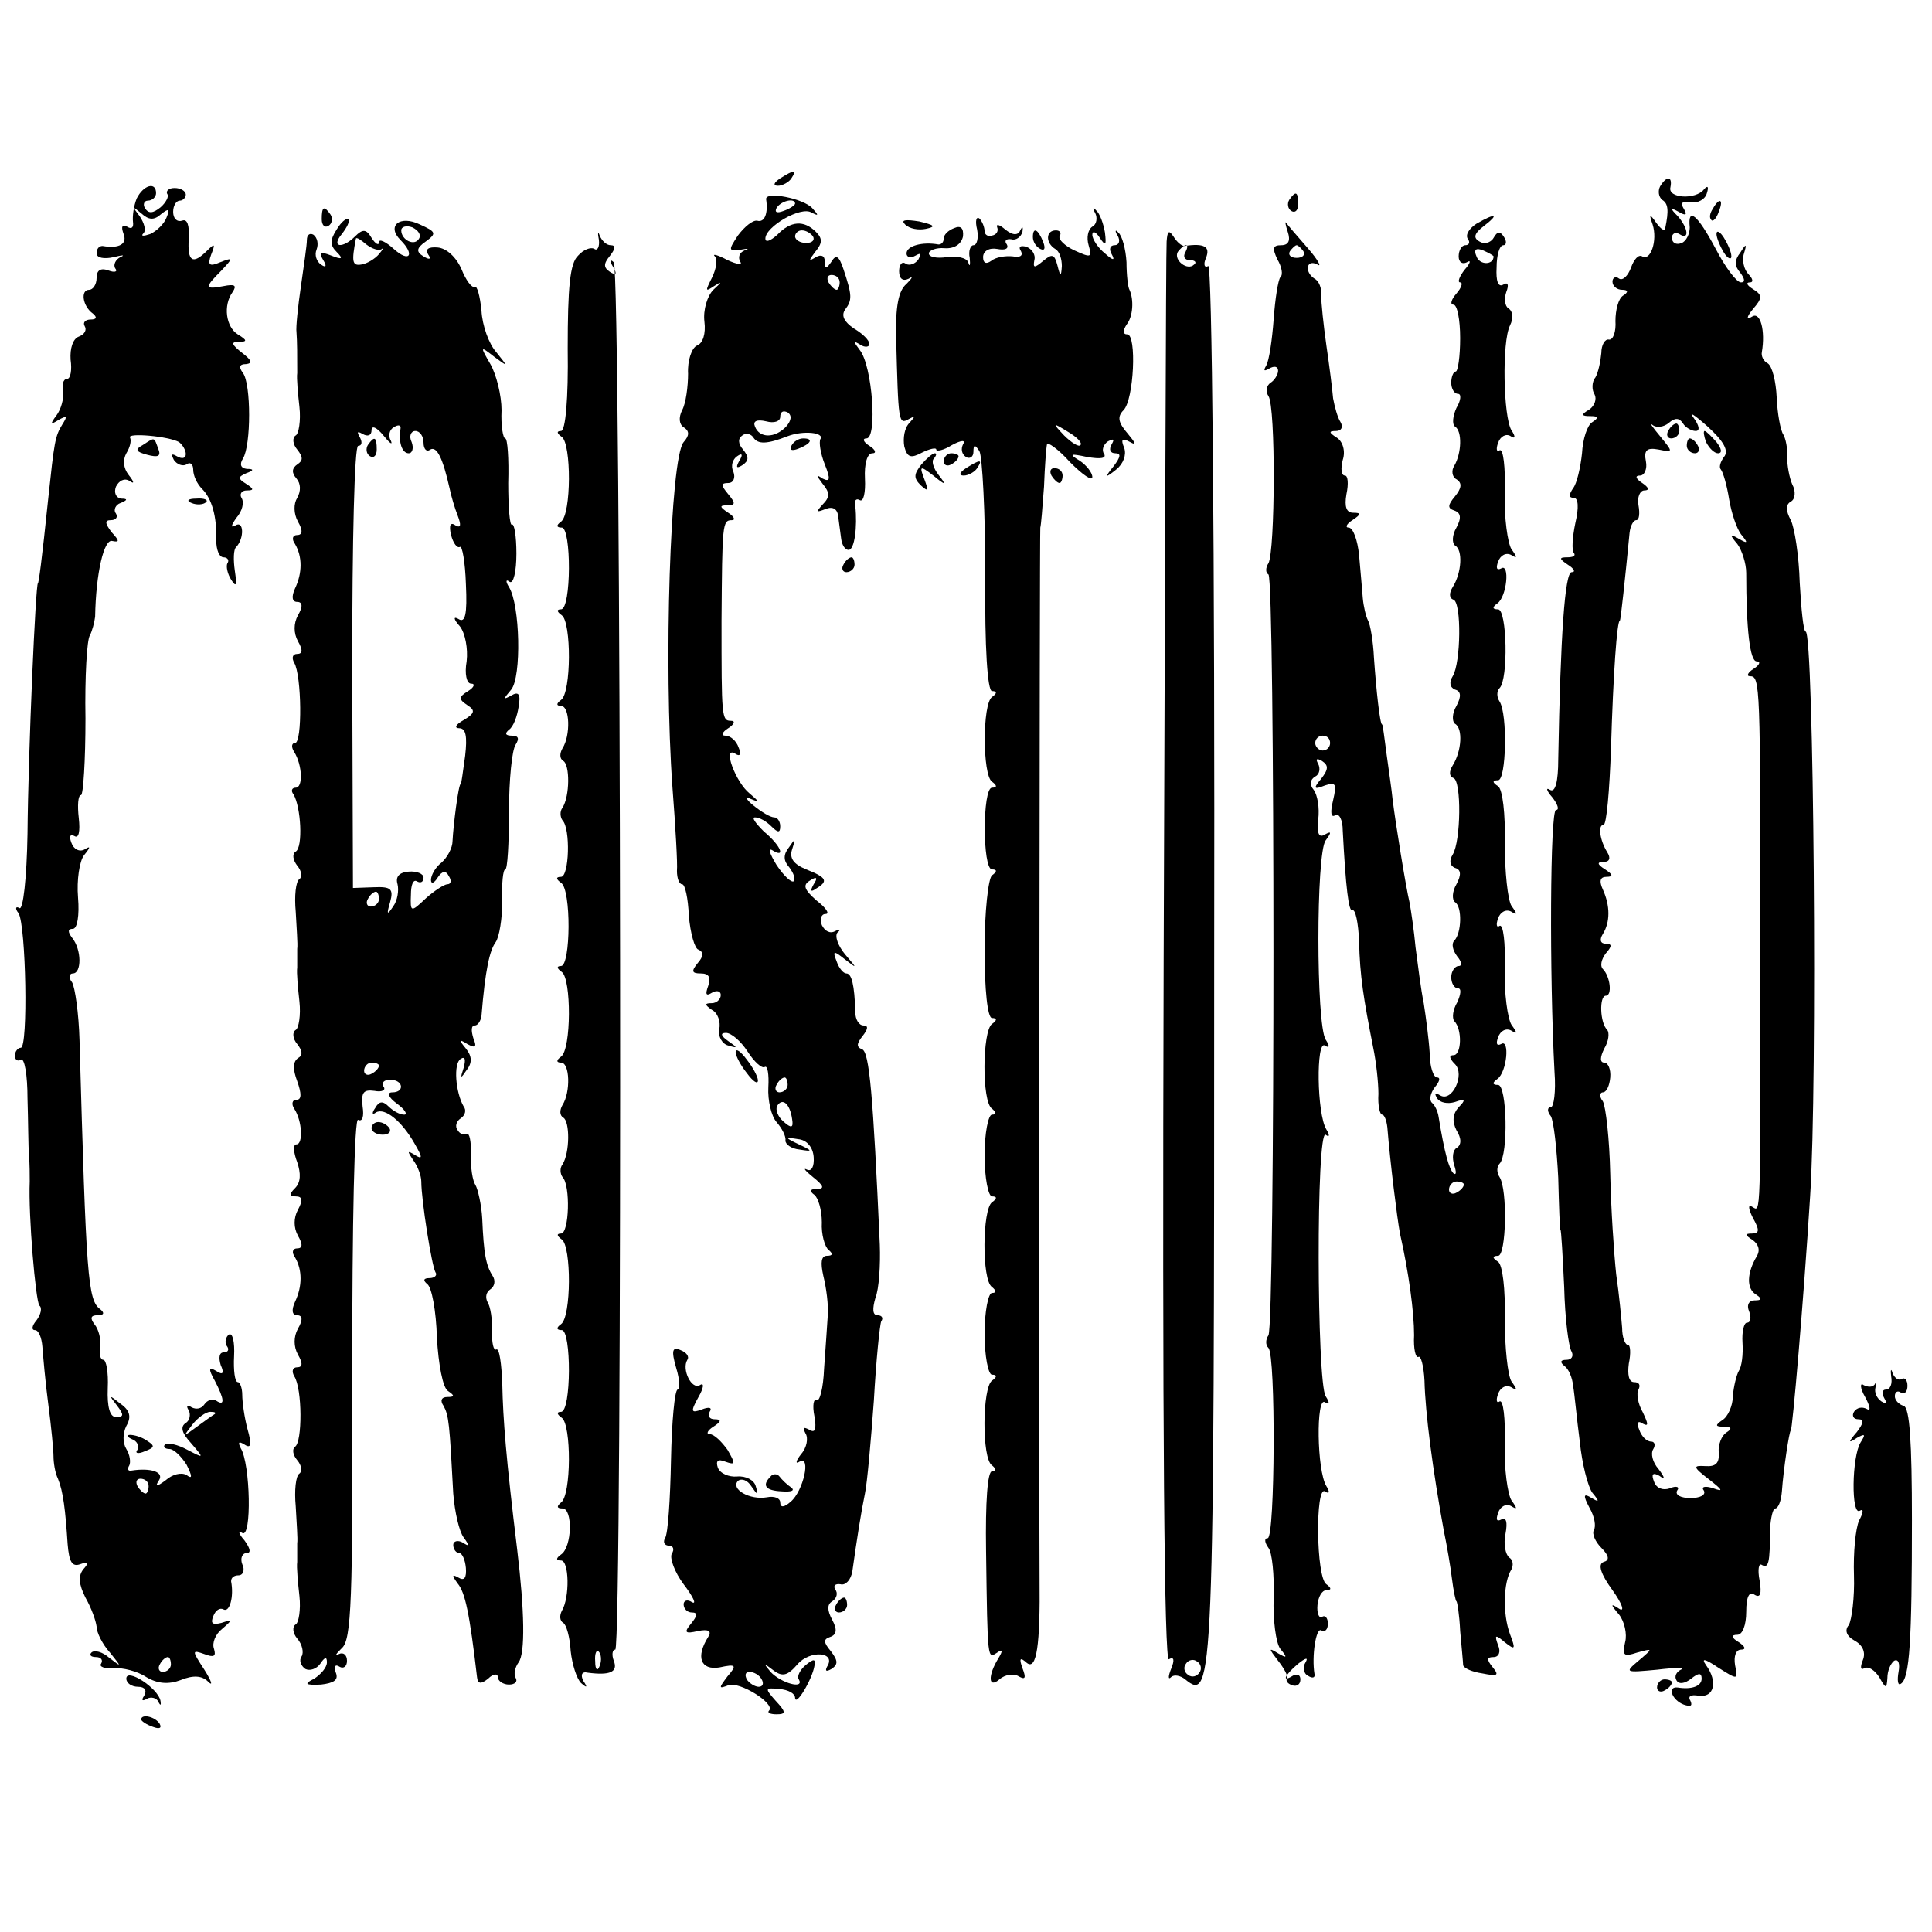 <?xml version="1.0" standalone="no"?>
<!DOCTYPE svg PUBLIC "-//W3C//DTD SVG 20010904//EN"
 "http://www.w3.org/TR/2001/REC-SVG-20010904/DTD/svg10.dtd">
<svg version="1.0" xmlns="http://www.w3.org/2000/svg"
 width="260pt" height="260pt" viewBox="0 0 260 260"
 preserveAspectRatio="xMidYMid meet">
<g transform="translate(0,260) scale(0.1,-0.1)"
fill="#000000" stroke="none">
<path d="M1050 2360 c-9 -6 -10 -10 -3 -10 6 0 15 5 18 10 8 12 4 12 -15 0z"/>
<path d="M2234 2349 c-3 -6 -2 -14 3 -18 8 -5 9 -14 4 -38 -1 -5 -6 -1 -12 7
-9 13 -10 12 -5 -2 7 -22 -3 -50 -14 -43 -5 3 -11 -4 -15 -15 -4 -11 -11 -18
-16 -15 -5 4 -9 1 -9 -4 0 -6 6 -11 13 -11 8 0 9 -3 1 -8 -6 -4 -10 -19 -10
-34 1 -14 -3 -26 -9 -25 -5 1 -10 -7 -10 -18 -1 -11 -4 -26 -8 -33 -5 -6 -5
-17 -1 -23 3 -6 0 -15 -7 -20 -12 -7 -11 -9 1 -9 11 0 12 -2 3 -8 -7 -4 -13
-23 -14 -42 -2 -19 -7 -41 -12 -47 -6 -9 -6 -13 1 -13 6 0 7 -13 2 -34 -4 -19
-5 -37 -2 -40 3 -4 -1 -6 -9 -6 -11 0 -11 -2 1 -10 8 -5 11 -10 5 -10 -9 0
-15 -84 -18 -252 0 -30 -4 -45 -11 -41 -6 4 -5 -1 3 -10 7 -9 10 -17 5 -17 -8
0 -9 -221 -2 -353 2 -26 -1 -47 -5 -47 -5 0 -5 -6 0 -12 4 -7 8 -44 10 -83 1
-38 2 -70 3 -70 1 0 3 -35 5 -77 1 -42 6 -81 10 -87 3 -6 0 -11 -7 -11 -8 0
-9 -3 -3 -8 6 -4 11 -16 12 -27 2 -11 5 -45 9 -75 3 -30 11 -61 17 -69 10 -12
9 -13 -1 -7 -11 7 -12 4 -3 -13 7 -12 9 -25 6 -30 -3 -5 2 -16 10 -24 11 -11
11 -17 3 -19 -8 -3 -4 -16 12 -38 13 -18 17 -30 9 -25 -12 8 -12 6 0 -8 7 -9
11 -26 8 -37 -4 -18 -2 -20 16 -14 22 6 22 6 2 -11 -19 -16 -18 -16 25 -12 25
3 39 3 32 0 -6 -3 -9 -9 -6 -14 3 -6 11 -5 20 2 10 8 14 8 14 0 0 -10 -13 -15
-32 -12 -15 2 -8 -17 8 -23 9 -3 12 -2 9 5 -4 6 0 9 11 7 21 -3 26 19 10 41
-7 10 -2 9 16 -3 27 -17 27 -17 23 3 -2 12 1 21 8 21 7 0 6 4 -3 10 -10 6 -11
10 -2 10 7 0 12 13 12 31 0 20 4 28 11 23 8 -5 10 1 7 19 -3 15 -1 24 3 21 9
-5 11 2 11 48 1 16 4 28 7 28 4 0 8 10 9 23 2 29 10 82 12 82 2 0 17 171 26
315 10 150 5 760 -6 760 -3 0 -6 30 -8 66 -1 36 -7 74 -12 84 -7 13 -7 21 0
25 6 3 7 14 2 23 -4 9 -7 26 -7 37 1 11 -2 25 -5 30 -4 6 -8 28 -9 50 -1 22
-6 42 -12 46 -6 3 -9 10 -8 15 5 29 -2 55 -13 48 -8 -5 -8 -1 1 10 13 15 13
19 0 27 -8 5 -10 9 -4 9 5 0 4 5 -2 11 -6 6 -9 19 -6 28 4 13 3 14 -5 1 -8
-10 -8 -18 0 -27 6 -8 7 -13 1 -13 -6 0 -21 20 -34 45 -25 47 -38 57 -35 29 0
-9 -5 -19 -11 -21 -7 -3 -13 0 -13 7 0 6 5 8 10 5 14 -9 12 8 -2 24 -11 11
-10 12 1 6 10 -6 12 -4 7 4 -5 8 -2 11 9 9 10 -2 20 4 22 12 3 9 1 11 -4 5
-11 -14 -49 -12 -45 3 3 15 -5 16 -14 1z m86 -364 c-5 -7 -7 -14 -4 -17 3 -4
8 -21 11 -40 3 -18 10 -39 16 -47 10 -12 9 -13 -3 -6 -12 7 -13 6 -2 -7 6 -8
12 -26 12 -39 0 -76 5 -119 14 -119 6 0 4 -5 -4 -10 -8 -5 -10 -10 -5 -10 14
0 14 -10 14 -365 0 -372 1 -356 -11 -349 -6 4 -5 -3 1 -15 9 -16 9 -21 -1 -21
-10 0 -10 -2 1 -9 8 -6 10 -14 5 -22 -13 -22 -14 -43 -1 -51 9 -6 8 -8 -2 -8
-7 0 -11 -6 -7 -15 3 -8 2 -15 -3 -15 -4 0 -7 -12 -6 -27 1 -16 -1 -32 -5 -38
-3 -5 -7 -21 -8 -34 0 -13 -7 -28 -14 -32 -10 -7 -10 -9 2 -9 11 0 11 -3 3 -8
-6 -4 -11 -16 -10 -27 1 -14 -4 -19 -18 -18 -17 1 -17 -1 5 -18 18 -14 20 -17
6 -12 -12 4 -17 2 -13 -3 3 -6 -5 -10 -18 -10 -13 0 -21 4 -18 10 4 5 -1 7
-10 3 -9 -3 -18 0 -21 9 -4 10 -2 13 7 8 8 -6 8 -3 -1 9 -8 9 -11 21 -7 27 3
5 2 10 -3 10 -6 0 -13 7 -16 16 -4 9 -2 13 5 8 8 -4 7 0 0 15 -7 12 -9 26 -6
31 3 6 1 10 -6 10 -7 0 -9 10 -7 25 3 14 2 25 -1 25 -4 0 -8 10 -8 23 -1 12
-4 45 -8 72 -3 28 -7 88 -8 135 -1 47 -6 91 -10 98 -5 6 -4 12 0 12 5 0 9 9
10 20 1 11 -3 20 -8 20 -6 0 -6 7 0 19 6 10 7 21 4 25 -10 9 -11 46 -2 46 9 0
6 26 -4 36 -4 4 -2 13 4 21 9 10 8 13 0 13 -7 0 -9 5 -4 13 10 16 10 38 0 60
-5 11 -4 17 5 17 9 0 9 3 -2 10 -11 7 -11 10 -2 10 8 0 10 5 5 13 -10 16 -13
37 -5 37 4 0 8 46 10 103 3 100 8 172 12 172 1 0 7 56 13 118 1 9 5 17 9 17 4
0 5 9 3 20 -2 11 2 20 8 20 7 0 6 4 -3 10 -9 6 -10 10 -3 10 6 0 10 9 8 19 -3
15 1 19 17 16 20 -4 20 -4 2 18 -10 12 -15 19 -10 15 5 -4 15 -3 22 3 8 7 14
7 19 -1 3 -5 11 -10 17 -10 6 0 5 7 -3 18 -7 9 1 4 19 -12 22 -20 29 -33 22
-41z"/>
<path d="M2245 2020 c-3 -5 -1 -10 4 -10 6 0 11 5 11 10 0 6 -2 10 -4 10 -3 0
-8 -4 -11 -10z"/>
<path d="M2296 2005 c4 -8 11 -15 16 -15 6 0 5 6 -2 15 -7 8 -14 15 -16 15 -2
0 -1 -7 2 -15z"/>
<path d="M2270 2000 c0 -5 5 -10 11 -10 5 0 7 5 4 10 -3 6 -8 10 -11 10 -2 0
-4 -4 -4 -10z"/>
<path d="M184 2333 c-4 -10 -6 -24 -5 -32 1 -7 -2 -10 -8 -6 -7 3 -8 0 -5 -9
6 -14 -5 -21 -28 -17 -5 0 -8 -4 -8 -10 0 -6 10 -8 23 -5 12 3 16 3 9 0 -6 -3
-10 -10 -7 -15 4 -5 -1 -6 -9 -3 -11 4 -16 0 -16 -10 0 -9 -5 -16 -10 -16 -12
0 -9 -22 5 -32 6 -5 5 -8 -3 -8 -7 0 -11 -4 -8 -9 3 -5 0 -11 -8 -14 -8 -3
-12 -16 -11 -31 2 -14 0 -26 -5 -26 -5 0 -7 -8 -5 -17 1 -10 -3 -24 -9 -32 -9
-12 -8 -13 3 -6 11 6 12 5 5 -6 -10 -16 -11 -24 -19 -99 -9 -87 -13 -115 -14
-115 -3 0 -13 -224 -14 -337 -1 -60 -6 -104 -11 -100 -5 3 -6 -1 -1 -7 10 -17
13 -181 3 -181 -4 0 -8 -5 -8 -11 0 -5 4 -8 8 -5 5 3 9 -21 9 -52 1 -31 1 -66
2 -77 1 -11 1 -27 1 -35 -2 -46 8 -161 13 -167 4 -3 2 -12 -4 -20 -6 -7 -7
-13 -2 -13 5 0 9 -10 10 -22 1 -13 4 -48 8 -78 4 -30 7 -62 7 -70 0 -8 2 -22
6 -30 7 -17 10 -42 13 -88 2 -24 6 -31 17 -27 11 4 12 2 4 -7 -7 -9 -6 -20 3
-38 8 -14 14 -31 15 -39 0 -8 8 -24 18 -35 16 -20 16 -20 -1 -7 -9 8 -20 11
-24 7 -3 -3 -1 -6 6 -6 7 0 10 -4 7 -9 -3 -4 5 -7 17 -6 12 1 32 -4 44 -12 15
-9 30 -10 46 -4 17 7 29 6 37 -2 7 -7 5 0 -5 16 -17 26 -17 27 0 21 13 -5 16
-3 13 7 -3 8 2 20 11 27 14 12 14 13 -1 8 -12 -3 -15 -1 -11 9 3 8 9 12 14 9
8 -4 14 17 10 38 0 5 4 8 10 8 6 0 9 7 5 15 -3 8 0 15 6 15 6 0 5 6 -3 17 -8
9 -9 14 -3 10 13 -8 11 93 -2 114 -4 8 -3 10 5 5 9 -6 10 0 4 21 -4 15 -7 36
-7 46 0 9 -3 17 -6 17 -4 0 -6 16 -5 35 1 19 -2 32 -7 29 -4 -3 -6 -10 -3 -15
4 -5 2 -9 -4 -9 -6 0 -7 -7 -4 -17 5 -11 3 -14 -6 -8 -10 6 -11 3 -2 -13 13
-25 14 -35 2 -27 -5 3 -12 1 -16 -5 -4 -6 -11 -7 -17 -4 -6 4 -8 2 -4 -4 3 -6
1 -14 -4 -17 -8 -5 -5 -14 7 -27 18 -21 18 -21 -5 -9 -13 7 -26 10 -30 7 -3
-3 0 -6 6 -6 6 0 16 -10 23 -21 8 -16 8 -20 0 -14 -7 4 -19 1 -28 -7 -12 -9
-15 -9 -9 0 7 11 -11 17 -37 13 -5 -1 -6 2 -3 7 2 4 1 14 -4 22 -5 8 -5 21 0
31 7 12 5 21 -8 30 -15 12 -16 12 -5 -2 10 -13 10 -16 -1 -16 -8 0 -12 13 -11
39 1 21 -2 38 -6 38 -4 0 -6 8 -4 18 1 9 -2 23 -8 30 -6 8 -5 12 4 12 9 0 10
3 4 8 -17 12 -19 43 -28 362 -1 36 -6 71 -10 78 -5 6 -4 12 1 12 12 0 12 32
-1 48 -6 8 -6 12 1 12 6 0 9 18 7 42 -2 24 2 49 8 57 9 11 9 13 1 8 -7 -4 -15
0 -18 9 -3 8 -2 12 4 9 6 -4 8 6 6 24 -2 17 -1 31 3 31 3 0 6 46 6 103 -1 56
2 107 6 112 3 6 6 17 7 25 1 59 12 105 23 102 10 -2 10 0 -1 12 -9 12 -9 16
-1 16 7 0 10 4 7 9 -4 5 0 12 6 14 10 4 10 6 1 6 -7 1 -10 8 -7 16 4 8 11 12
18 8 7 -5 7 -2 -1 8 -7 9 -8 20 -3 29 5 8 7 17 5 21 -5 7 52 2 66 -6 5 -4 9
-11 9 -16 0 -6 -5 -7 -12 -3 -7 4 -8 3 -4 -5 4 -6 12 -9 17 -6 5 4 9 0 9 -7 0
-8 5 -19 12 -26 13 -13 20 -37 19 -69 0 -13 4 -23 10 -23 5 0 8 -4 5 -8 -2 -4
0 -14 5 -22 7 -11 8 -8 5 12 -2 14 -2 29 2 32 11 12 10 36 -1 29 -7 -4 -6 0 1
10 8 9 11 21 7 27 -3 5 0 10 7 10 10 0 10 2 -1 9 -11 7 -11 9 0 14 11 4 11 6
1 6 -8 1 -10 6 -5 14 11 18 11 100 0 115 -6 8 -5 12 4 12 9 1 8 5 -5 15 -14
11 -16 15 -5 15 12 0 12 2 -1 10 -16 10 -20 39 -7 57 6 9 3 11 -12 8 -26 -5
-26 -2 -3 21 16 17 16 18 -2 11 -14 -6 -17 -4 -12 10 6 15 5 16 -5 6 -20 -20
-27 -15 -25 16 1 18 -2 27 -9 24 -7 -2 -12 3 -12 12 0 8 4 15 9 15 4 0 8 4 8
8 0 5 -7 9 -15 9 -8 0 -12 -4 -10 -8 3 -3 -2 -12 -9 -18 -10 -8 -16 -9 -21 -1
-3 5 -1 10 4 10 6 0 11 5 11 10 0 16 -17 11 -26 -7z m33 -21 c10 8 12 7 7 -5
-3 -8 -13 -18 -22 -22 -9 -3 -13 -3 -9 1 4 4 1 14 -5 23 -10 13 -10 14 2 4 10
-9 17 -10 27 -1z m72 -1615 c-2 -1 -13 -9 -24 -17 -19 -14 -19 -14 -6 3 7 9
18 17 24 17 6 0 8 -1 6 -3z m-89 -97 c0 -5 -2 -10 -4 -10 -3 0 -8 5 -11 10 -3
6 -1 10 4 10 6 0 11 -4 11 -10z m30 -240 c0 -5 -5 -10 -11 -10 -5 0 -7 5 -4
10 3 6 8 10 11 10 2 0 4 -4 4 -10z"/>
<path d="M1031 2332 c3 -19 -2 -32 -12 -29 -6 1 -17 -8 -26 -20 -13 -20 -13
-21 4 -19 10 2 12 1 5 -1 -7 -3 -9 -9 -6 -15 4 -5 -4 -4 -17 2 -13 7 -21 9
-17 5 4 -4 2 -17 -4 -29 -9 -18 -9 -19 3 -11 11 7 11 6 -1 -5 -8 -8 -14 -27
-12 -43 2 -16 -2 -29 -10 -32 -7 -3 -13 -20 -12 -38 0 -17 -3 -40 -8 -49 -5
-10 -4 -19 2 -23 8 -5 8 -11 0 -20 -18 -21 -27 -300 -15 -465 4 -52 7 -103 6
-112 0 -10 3 -18 7 -18 4 0 8 -19 9 -42 2 -24 8 -45 13 -46 7 -3 7 -9 -1 -18
-9 -11 -8 -14 4 -14 11 0 14 -5 10 -17 -4 -11 -3 -14 5 -9 7 4 12 2 12 -3 0
-6 -6 -11 -12 -11 -10 0 -10 -2 0 -9 8 -4 12 -16 10 -26 -2 -10 4 -20 12 -22
13 -4 13 -3 0 6 -10 7 -11 11 -3 11 7 0 20 -11 29 -25 9 -14 19 -23 23 -21 4
3 6 -10 5 -27 -1 -18 4 -39 11 -47 7 -8 13 -19 12 -25 0 -5 8 -11 19 -12 18
-3 18 -2 -1 7 -19 9 -19 10 -1 7 12 -1 20 -11 21 -24 1 -13 -3 -20 -9 -17 -6
3 -2 -2 8 -10 15 -12 16 -16 5 -16 -9 0 -10 -3 -3 -8 5 -4 10 -20 10 -37 -1
-16 4 -33 9 -37 6 -5 6 -8 -2 -8 -8 0 -9 -9 -5 -27 4 -16 7 -39 6 -53 -1 -14
-3 -46 -5 -72 -1 -26 -6 -45 -10 -42 -4 2 -6 -7 -3 -22 3 -18 1 -23 -7 -18 -8
4 -9 3 -5 -5 4 -6 2 -19 -6 -28 -7 -9 -8 -14 -2 -10 16 9 5 -40 -12 -54 -9 -8
-14 -8 -14 -1 0 6 -8 9 -18 7 -23 -4 -49 11 -39 22 5 4 13 1 18 -7 9 -13 10
-13 6 0 -2 8 -13 14 -25 13 -11 -1 -23 4 -26 12 -3 9 0 12 10 8 14 -5 14 -3 3
16 -8 11 -18 21 -24 21 -5 0 -3 5 5 10 11 7 11 10 2 10 -7 0 -10 4 -7 10 4 6
-1 7 -11 3 -14 -5 -15 -3 -4 17 7 12 8 20 2 16 -11 -7 -25 21 -17 34 3 4 -1
10 -9 13 -11 5 -13 0 -6 -24 5 -16 5 -29 2 -29 -4 0 -8 -43 -9 -95 -1 -52 -4
-99 -8 -105 -3 -5 -1 -10 5 -10 6 0 8 -5 4 -11 -3 -6 4 -25 16 -41 13 -17 18
-28 11 -24 -6 4 -11 2 -11 -3 0 -6 5 -11 11 -11 8 0 8 -4 -1 -15 -10 -12 -8
-14 9 -10 15 3 19 0 14 -8 -17 -27 -10 -45 15 -41 23 5 24 3 11 -12 -12 -16
-12 -17 1 -12 15 6 64 -25 55 -34 -3 -3 2 -5 10 -5 13 0 13 3 -1 18 -15 17
-15 18 5 16 12 -1 21 -6 21 -12 1 -12 23 25 26 43 2 10 -1 10 -12 1 -7 -6 -12
-15 -9 -19 8 -14 -24 -5 -38 10 -10 12 -9 12 4 2 12 -9 19 -7 32 8 17 20 53
17 40 -3 -3 -6 -1 -7 6 -3 9 6 9 11 -1 24 -10 12 -10 16 -1 19 9 3 10 10 3 23
-7 13 -7 21 0 25 6 4 8 11 4 16 -3 5 0 8 7 7 7 -2 14 6 16 17 6 43 12 81 17
105 3 14 8 70 12 125 3 54 8 103 10 107 3 4 1 8 -5 8 -7 0 -7 9 -3 23 5 12 7
45 6 72 -9 201 -14 260 -24 263 -8 3 -7 8 1 18 7 9 8 14 1 14 -6 0 -11 8 -11
18 -1 37 -5 52 -12 52 -4 0 -10 7 -13 16 -6 15 -4 15 11 3 17 -13 17 -13 0 7
-9 11 -14 24 -10 29 5 4 3 5 -3 2 -7 -4 -14 0 -18 8 -3 8 -1 15 5 15 6 0 1 8
-12 18 -17 15 -19 21 -9 27 9 6 11 4 5 -5 -5 -9 -4 -11 3 -6 17 10 15 15 -13
26 -17 7 -23 15 -19 27 5 15 4 15 -4 3 -8 -10 -8 -18 0 -27 6 -8 9 -16 6 -19
-3 -2 -13 7 -23 22 -9 15 -12 23 -6 20 19 -12 12 6 -11 25 -11 11 -17 19 -12
19 6 0 15 -5 22 -12 9 -9 12 -9 12 0 0 7 -4 12 -8 12 -5 0 -17 7 -28 16 -10 8
-12 13 -4 9 12 -5 12 -4 -1 7 -19 15 -37 64 -20 54 7 -5 9 -1 5 8 -3 9 -11 16
-18 16 -6 0 -4 5 4 10 8 5 10 10 4 10 -13 0 -13 4 -13 135 1 130 1 135 14 135
5 0 3 5 -5 10 -12 8 -12 10 -1 10 11 0 11 3 1 15 -10 12 -10 15 0 15 7 0 10 7
7 15 -4 8 -1 17 5 21 7 5 8 2 3 -6 -5 -9 -4 -11 4 -6 9 6 9 11 1 21 -7 8 -7
15 -1 19 5 4 12 2 15 -3 6 -9 18 -9 46 2 21 8 50 5 44 -4 -2 -4 0 -19 6 -34 8
-20 7 -24 -3 -19 -9 6 -9 5 0 -7 10 -12 10 -18 0 -28 -9 -10 -9 -11 4 -6 10 4
16 0 17 -10 1 -8 3 -22 4 -30 1 -8 5 -15 10 -15 8 0 12 31 9 59 -2 7 1 11 6 8
5 -3 8 10 7 29 -1 20 3 34 10 34 6 0 4 5 -4 10 -8 5 -10 10 -4 10 15 0 8 98
-9 119 -9 12 -9 13 1 7 6 -4 12 -3 12 1 0 5 -9 14 -21 21 -13 9 -17 17 -12 25
10 13 10 19 -2 55 -6 18 -10 20 -16 10 -7 -10 -9 -11 -9 0 0 8 -5 10 -12 6
-10 -6 -10 -5 -1 7 10 12 10 18 1 27 -16 16 -34 15 -52 -4 -9 -8 -16 -11 -16
-5 0 16 48 44 62 35 10 -5 10 -4 1 6 -12 13 -63 23 -62 12z m39 -6 c0 -2 -7
-7 -16 -10 -8 -3 -12 -2 -9 4 6 10 25 14 25 6z m24 -44 c3 -5 -1 -9 -9 -9 -8
0 -15 4 -15 9 0 4 4 8 9 8 6 0 12 -4 15 -8z m36 -62 c0 -5 -2 -10 -4 -10 -3 0
-8 5 -11 10 -3 6 -1 10 4 10 6 0 11 -4 11 -10z m-72 -194 c-15 -16 -36 -16
-42 0 -3 7 2 10 15 7 11 -3 19 0 19 6 0 7 4 9 10 6 6 -4 5 -11 -2 -19z m2
-886 c0 -5 -5 -10 -11 -10 -5 0 -7 5 -4 10 3 6 8 10 11 10 2 0 4 -4 4 -10z m6
-46 c2 -12 -1 -13 -12 -3 -7 6 -11 16 -8 21 7 11 17 3 20 -18z m-41 -754 c3
-5 2 -10 -4 -10 -5 0 -13 5 -16 10 -3 6 -2 10 4 10 5 0 13 -4 16 -10z"/>
<path d="M1735 2331 c-3 -5 -2 -12 3 -15 5 -3 9 1 9 9 0 17 -3 19 -12 6z"/>
<path d="M2305 2319 c-4 -6 -5 -12 -2 -15 2 -3 7 2 10 11 7 17 1 20 -8 4z"/>
<path d="M433 2305 c0 -8 4 -12 9 -9 5 3 6 10 3 15 -9 13 -12 11 -12 -6z"/>
<path d="M1474 2313 c3 -6 2 -15 -4 -18 -6 -4 -8 -15 -5 -25 5 -17 3 -17 -19
-7 -13 6 -22 15 -20 19 3 5 0 8 -5 8 -14 0 -14 -17 -1 -25 6 -3 9 -14 9 -23
-1 -15 -2 -15 -6 1 -4 15 -7 16 -19 6 -12 -10 -14 -10 -12 1 2 7 -3 15 -11 18
-8 2 -11 0 -7 -6 3 -6 -1 -9 -11 -7 -10 1 -23 -1 -29 -6 -7 -5 -11 -3 -11 5 0
8 8 13 19 11 10 -2 16 0 13 6 -4 5 -1 8 6 7 6 -2 13 3 15 10 1 7 0 8 -3 2 -3
-7 -10 -7 -20 1 -8 7 -13 8 -11 3 2 -5 -1 -10 -7 -11 -5 -2 -10 1 -10 6 0 5
-3 13 -7 17 -4 3 -6 -3 -3 -15 2 -11 0 -21 -5 -21 -4 0 -7 -8 -5 -17 1 -10 0
-13 -2 -6 -2 6 -15 9 -29 7 -13 -2 -24 0 -24 5 0 4 10 8 21 7 14 -1 23 6 25
16 1 11 -3 15 -12 11 -8 -3 -14 -9 -14 -14 0 -5 -3 -8 -7 -8 -22 4 -43 -2 -43
-12 0 -5 5 -7 12 -3 7 4 8 3 4 -5 -4 -6 -12 -9 -17 -6 -5 4 -9 -1 -9 -10 0
-10 5 -14 13 -10 6 4 5 1 -3 -7 -11 -9 -15 -31 -14 -73 3 -113 3 -117 17 -109
9 5 9 4 1 -5 -7 -7 -9 -21 -7 -32 4 -15 9 -16 24 -8 10 5 19 7 19 4 0 -3 10
-1 21 6 13 7 19 7 15 1 -3 -6 -2 -13 4 -17 5 -3 10 0 10 7 0 10 2 10 8 1 4 -7
8 -83 8 -168 -1 -97 3 -155 9 -155 7 0 7 -3 0 -8 -13 -9 -13 -105 0 -114 7 -5
7 -8 0 -8 -13 0 -13 -110 0 -110 7 0 7 -3 0 -8 -5 -4 -10 -49 -10 -100 0 -54
4 -92 10 -92 7 0 7 -3 0 -8 -13 -9 -14 -105 0 -114 6 -5 6 -8 0 -8 -5 0 -10
-25 -10 -55 0 -30 5 -55 10 -55 7 0 7 -3 0 -8 -13 -9 -14 -105 0 -114 6 -5 6
-8 0 -8 -5 0 -10 -25 -10 -55 0 -30 5 -55 10 -55 7 0 7 -3 0 -8 -13 -9 -14
-105 0 -114 6 -5 6 -8 0 -8 -6 0 -9 -41 -8 -107 2 -151 2 -145 15 -137 7 5 8
3 2 -7 -15 -24 -14 -42 1 -29 8 7 20 8 26 4 9 -5 10 -2 5 11 -5 14 -3 15 6 7
13 -10 18 24 17 113 -1 148 0 1411 1 1415 1 3 3 28 5 55 1 28 3 53 4 57 0 4
15 -6 31 -24 17 -17 30 -26 30 -20 0 6 -8 16 -17 22 -15 9 -13 10 10 5 18 -3
26 -2 23 4 -4 5 -1 13 5 17 8 4 9 3 5 -4 -4 -7 -2 -12 5 -12 8 0 7 -5 -2 -17
-13 -16 -12 -17 3 -5 10 8 14 20 11 29 -5 12 -3 14 8 8 9 -5 7 -1 -3 11 -13
15 -15 23 -6 32 14 14 18 102 5 102 -6 0 -6 5 -1 13 9 11 10 34 4 47 -2 3 -4
20 -4 37 -1 18 -6 36 -11 40 -4 5 -5 2 -1 -4 4 -7 2 -13 -4 -13 -6 0 -8 -5 -4
-12 5 -9 2 -9 -9 1 -9 7 -17 19 -17 25 0 6 5 4 10 -4 8 -12 9 -10 7 7 -2 12
-7 26 -12 30 -4 5 -5 3 -1 -4z m-20 -312 c-2 -3 -12 3 -22 13 -16 17 -16 18 5
5 12 -7 20 -15 17 -18z"/>
<path d="M453 2291 c-9 -14 -9 -21 0 -30 9 -9 8 -11 -7 -5 -15 6 -17 4 -11 -6
5 -8 4 -11 -3 -6 -6 4 -9 13 -6 20 3 8 1 16 -4 20 -5 3 -9 0 -9 -7 0 -7 -4
-34 -8 -62 -4 -27 -7 -56 -6 -62 1 -13 1 -32 1 -55 -1 -7 1 -28 3 -46 2 -18
-1 -36 -5 -38 -5 -3 -4 -12 2 -19 8 -10 8 -15 0 -20 -7 -5 -8 -11 -1 -19 6 -7
6 -17 1 -26 -5 -8 -5 -21 1 -32 7 -12 6 -18 -1 -18 -6 0 -8 -5 -3 -12 10 -17
10 -39 0 -60 -5 -11 -4 -18 3 -18 7 0 8 -6 1 -18 -6 -11 -6 -24 0 -35 7 -12 6
-17 -1 -17 -6 0 -8 -5 -4 -12 10 -17 11 -108 1 -108 -5 0 -5 -6 -1 -12 11 -18
12 -48 2 -48 -5 0 -7 -4 -3 -9 10 -17 13 -71 3 -77 -5 -3 -4 -11 2 -19 6 -7 7
-15 3 -18 -5 -3 -7 -23 -5 -44 1 -21 3 -44 2 -50 0 -7 0 -19 0 -25 -1 -7 1
-28 3 -46 2 -18 -1 -36 -5 -38 -5 -3 -4 -12 2 -19 7 -9 8 -15 1 -19 -7 -5 -7
-15 -1 -31 6 -17 6 -25 -1 -25 -6 0 -7 -6 -3 -12 11 -17 12 -48 3 -48 -5 0 -4
-11 1 -24 5 -15 5 -27 -3 -35 -8 -8 -8 -11 1 -11 9 0 10 -5 3 -18 -6 -11 -6
-24 0 -35 7 -12 6 -17 -1 -17 -6 0 -8 -5 -3 -12 10 -17 10 -39 0 -60 -5 -11
-4 -18 3 -18 7 0 8 -6 1 -18 -6 -11 -6 -24 0 -35 7 -12 6 -17 -1 -17 -6 0 -8
-5 -4 -12 11 -17 11 -89 1 -95 -4 -3 -3 -11 3 -18 6 -7 7 -15 3 -18 -5 -3 -7
-23 -5 -44 1 -21 3 -44 2 -50 0 -7 0 -19 0 -25 -1 -7 1 -28 3 -46 2 -18 -1
-36 -5 -38 -5 -3 -4 -12 2 -19 7 -8 9 -19 6 -24 -4 -5 -1 -13 5 -17 6 -3 15 0
20 7 6 9 9 10 9 2 0 -7 -8 -16 -17 -22 -14 -7 -13 -9 9 -8 17 2 24 6 20 16 -3
8 -1 12 5 8 5 -3 10 0 10 8 0 8 -5 12 -11 9 -6 -3 -4 0 4 8 13 11 15 64 14
365 0 211 3 350 8 346 6 -3 8 5 6 18 -2 19 1 23 16 21 10 -2 16 1 12 6 -3 5 1
9 9 9 18 0 20 -17 3 -17 -8 0 -5 -7 6 -15 11 -8 15 -15 10 -15 -6 0 -15 5 -21
11 -8 8 -13 7 -18 -2 -5 -7 -4 -10 1 -6 12 7 35 -12 52 -42 11 -19 11 -22 0
-15 -10 6 -10 5 -2 -7 6 -8 11 -21 11 -29 0 -25 14 -113 19 -122 3 -4 -1 -8
-8 -8 -8 0 -9 -3 -3 -8 6 -4 12 -36 13 -72 2 -36 8 -68 15 -72 9 -6 9 -8 -1
-8 -8 0 -10 -5 -5 -12 7 -13 8 -23 13 -118 2 -25 8 -51 14 -59 8 -11 8 -13 -1
-7 -7 4 -13 2 -13 -3 0 -6 4 -11 8 -11 4 0 8 -9 9 -20 1 -13 -2 -18 -10 -13
-9 5 -9 3 -1 -8 10 -12 16 -40 26 -126 1 -9 5 -10 15 -2 7 7 13 7 13 2 0 -5 7
-10 15 -10 8 0 12 4 9 9 -3 5 -1 14 4 21 9 12 8 69 -2 152 -15 123 -19 175
-20 222 -1 28 -4 49 -8 47 -4 -2 -6 9 -6 24 1 16 -2 34 -6 40 -3 6 -2 13 4 17
6 4 7 12 3 18 -9 14 -12 30 -14 77 -1 19 -6 40 -9 45 -4 6 -7 24 -6 42 0 17
-2 29 -6 27 -4 -2 -9 0 -12 5 -4 5 -2 12 4 16 6 4 8 11 4 16 -11 19 -14 58 -4
64 6 4 7 -1 4 -12 -5 -15 -4 -15 4 -3 8 10 7 19 -1 29 -10 12 -9 13 2 6 11 -6
13 -4 8 8 -3 10 -3 17 2 17 4 0 8 6 9 13 5 62 11 88 19 99 5 7 9 32 9 56 -1
23 1 42 4 42 3 0 5 35 5 78 0 42 4 83 9 90 5 8 4 12 -5 12 -9 0 -10 3 -4 8 6
4 11 18 13 31 3 17 0 21 -10 15 -11 -6 -11 -5 0 8 14 17 12 114 -3 138 -5 8
-4 11 1 7 5 -3 9 14 9 38 0 24 -3 41 -6 39 -3 -2 -5 24 -5 56 1 33 -1 60 -4
60 -3 0 -6 17 -5 38 0 20 -7 48 -15 62 -14 24 -14 25 5 10 19 -14 19 -14 3 6
-10 11 -19 36 -20 56 -2 20 -6 34 -9 32 -4 -2 -12 9 -18 24 -7 16 -20 28 -32
29 -12 1 -17 -2 -13 -9 5 -7 2 -8 -6 -3 -10 6 -10 11 3 20 15 11 14 13 -8 23
-27 13 -45 -2 -26 -21 20 -20 12 -31 -9 -12 -11 10 -20 14 -20 9 0 -5 -5 -2
-10 6 -7 12 -12 12 -22 2 -17 -17 -33 -15 -18 3 7 9 11 17 9 20 -3 2 -10 -4
-16 -14z m111 -12 c-6 -11 -24 -2 -24 11 0 5 7 7 15 4 8 -4 12 -10 9 -15z
m-50 -14 c3 3 2 0 -4 -7 -5 -6 -16 -13 -24 -14 -12 -2 -13 4 -7 35 1 2 7 -2
14 -8 8 -6 17 -9 21 -6z m12 -258 c-4 6 -2 15 4 18 6 4 10 3 9 -2 -3 -18 2
-33 11 -33 5 0 7 7 4 15 -4 8 -1 15 5 15 6 0 11 -7 11 -16 0 -8 4 -13 9 -9 9
5 17 -12 26 -52 2 -10 7 -27 11 -37 5 -13 4 -17 -3 -13 -7 5 -9 0 -6 -13 3
-11 8 -18 12 -16 3 2 7 -20 8 -50 2 -41 -1 -53 -10 -47 -7 4 -7 0 2 -10 7 -9
11 -30 9 -47 -3 -17 0 -30 6 -30 6 0 4 -5 -4 -10 -13 -8 -13 -11 -1 -19 11 -7
10 -11 -5 -20 -11 -6 -13 -11 -6 -11 9 0 11 -11 8 -37 -3 -21 -5 -38 -6 -38
-3 0 -10 -56 -11 -77 0 -9 -7 -22 -15 -29 -8 -6 -14 -17 -14 -23 0 -6 4 -5 9
3 6 9 11 10 15 2 4 -6 3 -11 -2 -11 -4 0 -18 -9 -29 -19 -20 -19 -21 -19 -20
5 0 13 3 21 8 18 5 -3 9 -1 9 5 0 5 -9 9 -20 8 -13 -1 -18 -7 -15 -17 2 -8 0
-22 -6 -30 -8 -12 -9 -11 -4 6 5 18 1 21 -22 20 l-28 -1 -1 298 c0 170 3 297
8 297 5 0 6 5 2 12 -4 7 -3 8 4 4 7 -4 12 -2 12 5 0 7 7 4 16 -7 8 -10 13 -14
10 -7z m-16 -617 c0 -5 -5 -10 -11 -10 -5 0 -7 5 -4 10 3 6 8 10 11 10 2 0 4
-4 4 -10z m0 -224 c0 -3 -4 -8 -10 -11 -5 -3 -10 -1 -10 4 0 6 5 11 10 11 6 0
10 -2 10 -4z"/>
<path d="M495 2001 c-3 -5 -2 -12 3 -15 5 -3 9 1 9 9 0 17 -3 19 -12 6z"/>
<path d="M1218 2298 c6 -6 18 -8 28 -6 14 3 12 5 -9 10 -19 3 -25 2 -19 -4z"/>
<path d="M1987 2299 c-9 -6 -15 -14 -12 -20 4 -5 2 -9 -3 -9 -5 0 -9 -7 -9
-15 0 -8 5 -11 11 -8 6 4 5 -1 -3 -10 -7 -9 -10 -17 -6 -17 4 0 2 -7 -5 -15
-7 -8 -9 -15 -4 -15 5 0 9 -20 9 -45 0 -25 -3 -45 -6 -45 -3 0 -6 -7 -6 -15 0
-8 4 -15 9 -15 5 0 4 -9 -2 -19 -5 -11 -6 -22 -2 -25 10 -6 9 -36 -1 -53 -4
-6 -3 -15 3 -18 8 -5 7 -12 -2 -23 -10 -12 -10 -16 -1 -19 9 -3 10 -10 3 -23
-6 -10 -6 -21 -2 -24 11 -6 9 -37 -3 -56 -5 -8 -5 -15 1 -17 11 -4 10 -85 -1
-103 -5 -8 -4 -15 3 -18 8 -2 9 -9 2 -22 -6 -10 -6 -21 -2 -24 11 -6 9 -37 -3
-56 -5 -8 -5 -15 1 -17 11 -4 10 -85 -1 -103 -5 -8 -4 -15 3 -18 8 -2 9 -9 2
-22 -6 -10 -6 -21 -2 -24 10 -6 9 -42 -1 -52 -4 -4 -2 -13 4 -21 6 -7 7 -13 2
-13 -5 0 -10 -7 -10 -15 0 -8 4 -15 9 -15 5 0 4 -8 -1 -19 -6 -10 -7 -21 -4
-25 11 -11 10 -46 -1 -46 -6 0 -6 -4 2 -12 14 -14 -4 -52 -20 -42 -7 4 -8 3
-4 -4 4 -6 14 -8 24 -5 14 5 15 3 5 -7 -8 -9 -9 -19 -3 -31 7 -11 7 -20 0 -24
-5 -3 -6 -13 -3 -23 3 -9 3 -14 -1 -11 -6 6 -12 27 -20 76 -1 7 -5 16 -9 19
-4 4 -2 13 4 21 6 7 8 13 3 13 -5 0 -10 15 -10 33 -1 17 -5 48 -8 67 -4 19 -8
53 -11 75 -2 22 -6 49 -8 60 -5 21 -19 107 -23 140 -1 11 -5 38 -8 60 -3 22
-5 40 -6 40 -3 0 -8 47 -11 90 -1 22 -5 45 -8 50 -3 6 -6 19 -7 30 -1 11 -3
37 -5 58 -2 20 -8 37 -14 37 -5 0 -3 5 5 10 12 8 12 10 1 10 -9 0 -12 8 -9 25
3 14 2 25 -2 25 -5 0 -6 9 -3 21 4 12 0 25 -8 30 -11 7 -11 9 -1 9 7 0 10 5 6
12 -4 6 -8 21 -10 32 -1 12 -5 44 -9 71 -4 28 -7 58 -7 67 1 10 -3 20 -9 23
-14 9 -11 27 4 19 6 -4 1 6 -13 22 -14 16 -27 31 -29 34 -2 3 -1 -3 2 -12 4
-12 1 -18 -9 -18 -11 0 -12 -4 -5 -19 6 -10 8 -21 4 -24 -3 -4 -7 -29 -9 -57
-2 -27 -6 -55 -10 -62 -4 -7 -3 -8 4 -4 7 4 12 3 12 -3 0 -5 -5 -13 -10 -16
-6 -4 -7 -12 -3 -18 10 -14 9 -209 0 -225 -4 -6 -4 -13 0 -15 9 -6 9 -1009 0
-1024 -4 -6 -4 -13 0 -17 10 -9 9 -256 -1 -256 -5 0 -4 -6 1 -13 5 -6 8 -37 7
-67 -1 -30 3 -61 9 -69 10 -12 9 -13 -3 -6 -13 8 -13 7 0 -10 8 -10 14 -21 12
-24 -2 -3 1 -7 7 -9 6 -2 11 1 11 8 0 6 -4 8 -10 5 -16 -10 -11 1 7 16 10 8
14 9 10 2 -4 -6 -3 -15 3 -18 6 -4 10 -3 9 2 -4 24 2 63 9 59 5 -3 9 1 9 9 0
8 -4 12 -8 9 -4 -2 -7 5 -6 16 1 11 6 20 12 20 7 0 7 3 0 8 -14 9 -15 133 -2
125 6 -4 7 -1 2 7 -13 21 -14 121 -2 113 6 -4 7 -1 1 8 -12 20 -13 359 0 352
5 -4 6 -1 1 7 -13 21 -14 121 -2 113 6 -4 7 -1 1 8 -13 21 -13 251 0 268 8 11
8 13 -1 8 -8 -5 -11 1 -9 20 2 16 -1 33 -6 40 -6 7 -5 14 2 18 6 3 7 11 4 17
-4 7 -2 8 5 4 9 -6 9 -11 -1 -24 -11 -13 -10 -15 5 -9 15 5 16 2 11 -20 -4
-16 -3 -24 3 -20 5 3 10 -6 10 -21 4 -76 8 -110 13 -107 4 2 8 -17 9 -42 1
-46 6 -77 19 -143 4 -19 7 -47 7 -62 -1 -16 2 -28 5 -28 3 0 6 -8 7 -17 4 -49
13 -121 17 -143 12 -53 19 -106 19 -137 -1 -18 2 -31 6 -29 3 2 7 -12 8 -32 1
-43 11 -120 26 -202 4 -19 9 -48 11 -65 2 -16 5 -30 6 -30 1 0 4 -18 5 -40 2
-22 4 -43 4 -46 1 -4 12 -9 26 -11 20 -4 23 -3 14 8 -9 11 -8 14 1 14 7 0 10
7 6 16 -5 14 -4 15 9 4 14 -11 15 -10 7 11 -10 27 -9 70 2 87 3 6 2 13 -3 16
-5 4 -8 18 -5 32 3 16 1 23 -6 19 -6 -3 -7 0 -4 9 3 9 11 13 18 9 8 -5 8 -3 0
8 -5 8 -10 42 -9 76 1 34 -2 60 -7 57 -4 -3 -5 2 -2 10 3 9 11 13 18 9 8 -5 8
-3 0 8 -5 8 -9 46 -9 84 1 40 -3 73 -9 77 -8 5 -8 8 0 8 11 0 13 89 2 106 -4
6 -4 14 0 18 12 12 10 106 -2 106 -8 0 -8 3 -1 8 13 9 17 55 5 47 -6 -3 -7 1
-4 9 3 9 11 13 18 9 8 -5 8 -3 0 8 -5 8 -10 42 -9 76 1 34 -2 60 -7 57 -4 -3
-5 2 -2 10 3 9 11 13 18 9 8 -5 8 -3 0 8 -5 8 -9 46 -9 84 1 40 -3 73 -9 77
-8 5 -8 8 0 8 11 0 13 89 2 106 -4 6 -4 14 0 18 12 12 10 106 -2 106 -8 0 -8
3 -1 8 13 9 17 55 5 47 -6 -3 -7 1 -4 9 3 9 11 13 18 9 8 -5 8 -3 0 8 -5 8
-10 42 -9 76 1 34 -2 60 -7 57 -4 -3 -5 2 -2 10 3 9 11 13 17 9 6 -4 7 -1 1 8
-11 18 -13 119 -2 141 5 10 4 19 -2 23 -5 3 -6 13 -3 22 4 10 2 14 -4 10 -7
-4 -10 5 -9 23 0 17 4 30 9 30 4 0 5 5 1 11 -5 8 -9 8 -14 -1 -4 -7 -13 -9
-19 -5 -9 5 -7 11 6 21 21 16 16 18 -10 3z m-233 -37 c3 -5 -1 -9 -9 -9 -8 0
-12 4 -9 9 3 4 7 8 9 8 2 0 6 -4 9 -8z m256 -7 c0 -12 -19 -12 -23 0 -4 9 -1
12 9 8 7 -3 14 -7 14 -8z m-220 -655 c0 -5 -4 -10 -10 -10 -5 0 -10 5 -10 10
0 6 5 10 10 10 6 0 10 -4 10 -10z m180 -594 c0 -3 -4 -8 -10 -11 -5 -3 -10 -1
-10 4 0 6 5 11 10 11 6 0 10 -2 10 -4z"/>
<path d="M806 2277 c1 -9 -2 -15 -6 -12 -5 3 -15 -1 -22 -9 -11 -10 -14 -43
-14 -125 1 -68 -3 -111 -9 -111 -6 0 -6 -3 1 -8 13 -9 13 -104 -1 -114 -7 -5
-6 -8 1 -8 13 0 13 -110 -1 -110 -6 0 -6 -3 1 -8 13 -9 13 -104 -1 -114 -7 -5
-6 -8 0 -8 12 0 13 -40 2 -57 -4 -7 -4 -14 1 -17 9 -5 9 -47 -1 -63 -4 -5 -3
-13 0 -17 11 -11 9 -76 -2 -76 -7 0 -7 -3 0 -8 14 -9 13 -112 0 -112 -6 0 -6
-3 1 -8 13 -9 13 -104 -1 -114 -7 -5 -6 -8 0 -8 12 0 13 -40 2 -57 -4 -7 -4
-14 1 -17 9 -5 9 -47 -1 -63 -4 -5 -3 -13 0 -17 11 -11 9 -76 -2 -76 -6 0 -6
-3 1 -8 13 -9 13 -104 -1 -114 -7 -5 -6 -8 1 -8 13 0 13 -110 -1 -110 -6 0 -6
-3 1 -8 13 -9 13 -104 -1 -114 -6 -5 -6 -8 2 -8 14 0 13 -52 -2 -62 -7 -5 -7
-8 0 -8 11 0 12 -50 1 -68 -3 -6 -3 -13 2 -16 4 -2 9 -19 10 -38 2 -18 8 -37
14 -43 8 -7 9 -6 3 3 -4 8 -2 13 6 11 30 -4 41 1 35 16 -3 8 -2 15 2 15 10 0
8 1858 -2 1867 -5 5 -6 2 -1 -6 6 -10 4 -12 -4 -7 -9 6 -9 11 0 22 7 9 8 14 1
14 -6 0 -12 6 -15 13 -2 6 -3 4 -1 -6z m1 -1919 c-3 -8 -6 -5 -6 6 -1 11 2 17
5 13 3 -3 4 -12 1 -19z"/>
<path d="M1390 2281 c0 -6 4 -13 10 -16 6 -3 7 1 4 9 -7 18 -14 21 -14 7z"/>
<path d="M1570 2275 c-1 -11 -2 -446 -4 -967 -2 -634 1 -945 7 -941 7 4 8 -1
3 -13 -4 -10 -4 -15 0 -11 4 4 13 2 19 -3 38 -31 39 -11 39 965 1 572 -3 941
-8 937 -5 -3 -7 2 -3 11 6 15 -2 20 -29 16 -4 0 -10 5 -15 13 -6 9 -8 7 -9 -7z
m25 -15 c-3 -5 -1 -10 6 -10 7 0 10 -3 6 -6 -9 -9 -28 6 -22 17 4 5 8 9 11 9
3 0 2 -4 -1 -10z m19 -1911 c-3 -5 -10 -7 -15 -3 -5 3 -7 10 -3 15 3 5 10 7
15 3 5 -3 7 -10 3 -15z"/>
<path d="M2310 2285 c0 -5 5 -17 10 -25 5 -8 10 -10 10 -5 0 6 -5 17 -10 25
-5 8 -10 11 -10 5z"/>
<path d="M192 2001 c-11 -6 -9 -9 6 -13 15 -4 19 -2 15 8 -6 16 -4 16 -21 5z"/>
<path d="M1065 2000 c-3 -6 1 -7 9 -4 18 7 21 14 7 14 -6 0 -13 -4 -16 -10z"/>
<path d="M1240 1975 c-10 -13 -11 -18 -1 -28 10 -9 11 -8 5 8 -7 18 -6 19 12
5 17 -14 18 -13 7 1 -7 9 -10 19 -6 22 3 4 4 7 1 7 -3 0 -11 -7 -18 -15z"/>
<path d="M1270 1979 c0 -5 5 -7 10 -4 6 3 10 8 10 11 0 2 -4 4 -10 4 -5 0 -10
-5 -10 -11z"/>
<path d="M1300 1970 c-9 -6 -10 -10 -3 -10 6 0 15 5 18 10 8 12 4 12 -15 0z"/>
<path d="M1415 1960 c3 -5 8 -10 11 -10 2 0 4 5 4 10 0 6 -5 10 -11 10 -5 0
-7 -4 -4 -10z"/>
<path d="M258 1923 c7 -3 16 -2 19 1 4 3 -2 6 -13 5 -11 0 -14 -3 -6 -6z"/>
<path d="M1135 1840 c-3 -5 -1 -10 4 -10 6 0 11 5 11 10 0 6 -2 10 -4 10 -3 0
-8 -4 -11 -10z"/>
<path d="M990 1184 c0 -5 7 -18 15 -28 8 -11 15 -16 15 -10 0 5 -7 18 -15 28
-8 11 -15 16 -15 10z"/>
<path d="M500 1082 c0 -5 7 -9 15 -9 8 0 12 4 9 9 -3 4 -9 8 -15 8 -5 0 -9 -4
-9 -8z"/>
<path d="M2545 748 c2 -10 -1 -18 -7 -18 -5 0 -6 -5 -2 -12 4 -7 3 -8 -4 -4
-6 4 -10 12 -8 19 1 7 1 9 -1 4 -3 -4 -9 -4 -15 -1 -5 4 -5 -4 2 -16 7 -13 8
-20 2 -16 -6 3 -13 2 -17 -4 -3 -5 -1 -10 6 -10 8 0 7 -5 -2 -17 -12 -14 -12
-16 0 -8 11 6 12 5 5 -6 -12 -19 -13 -100 -1 -92 5 3 5 -2 -1 -13 -5 -11 -8
-44 -7 -74 1 -30 -3 -60 -7 -67 -6 -7 -3 -15 8 -21 11 -6 15 -16 11 -26 -4
-10 -3 -14 2 -11 6 3 14 -3 20 -12 9 -16 10 -16 11 -1 0 9 4 19 9 23 6 3 8 -4
6 -15 -2 -11 -1 -19 3 -16 12 7 15 58 15 220 0 106 -3 151 -11 154 -7 2 -12 8
-12 13 0 6 4 8 8 5 5 -3 9 1 9 9 0 8 -4 12 -8 9 -4 -2 -9 1 -12 8 -2 7 -3 5
-2 -4z"/>
<path d="M178 663 c6 -2 10 -9 7 -14 -4 -5 1 -6 10 -2 13 5 14 7 3 14 -7 5
-17 8 -23 8 -5 0 -4 -3 3 -6z"/>
<path d="M1037 613 c-12 -12 -7 -19 15 -20 13 -1 18 1 13 5 -6 4 -13 11 -16
15 -3 4 -9 4 -12 0z"/>
<path d="M1125 440 c-3 -5 -1 -10 4 -10 6 0 11 5 11 10 0 6 -2 10 -4 10 -3 0
-8 -4 -11 -10z"/>
<path d="M170 341 c0 -6 7 -11 16 -11 9 0 12 -5 8 -12 -4 -6 -3 -8 4 -4 5 3
13 1 15 -4 3 -6 4 -5 3 1 -3 17 -46 45 -46 30z"/>
<path d="M2230 329 c0 -5 5 -7 10 -4 6 3 10 8 10 11 0 2 -4 4 -10 4 -5 0 -10
-5 -10 -11z"/>
<path d="M190 286 c0 -2 7 -7 16 -10 8 -3 12 -2 9 4 -6 10 -25 14 -25 6z"/>
</g>
</svg>

